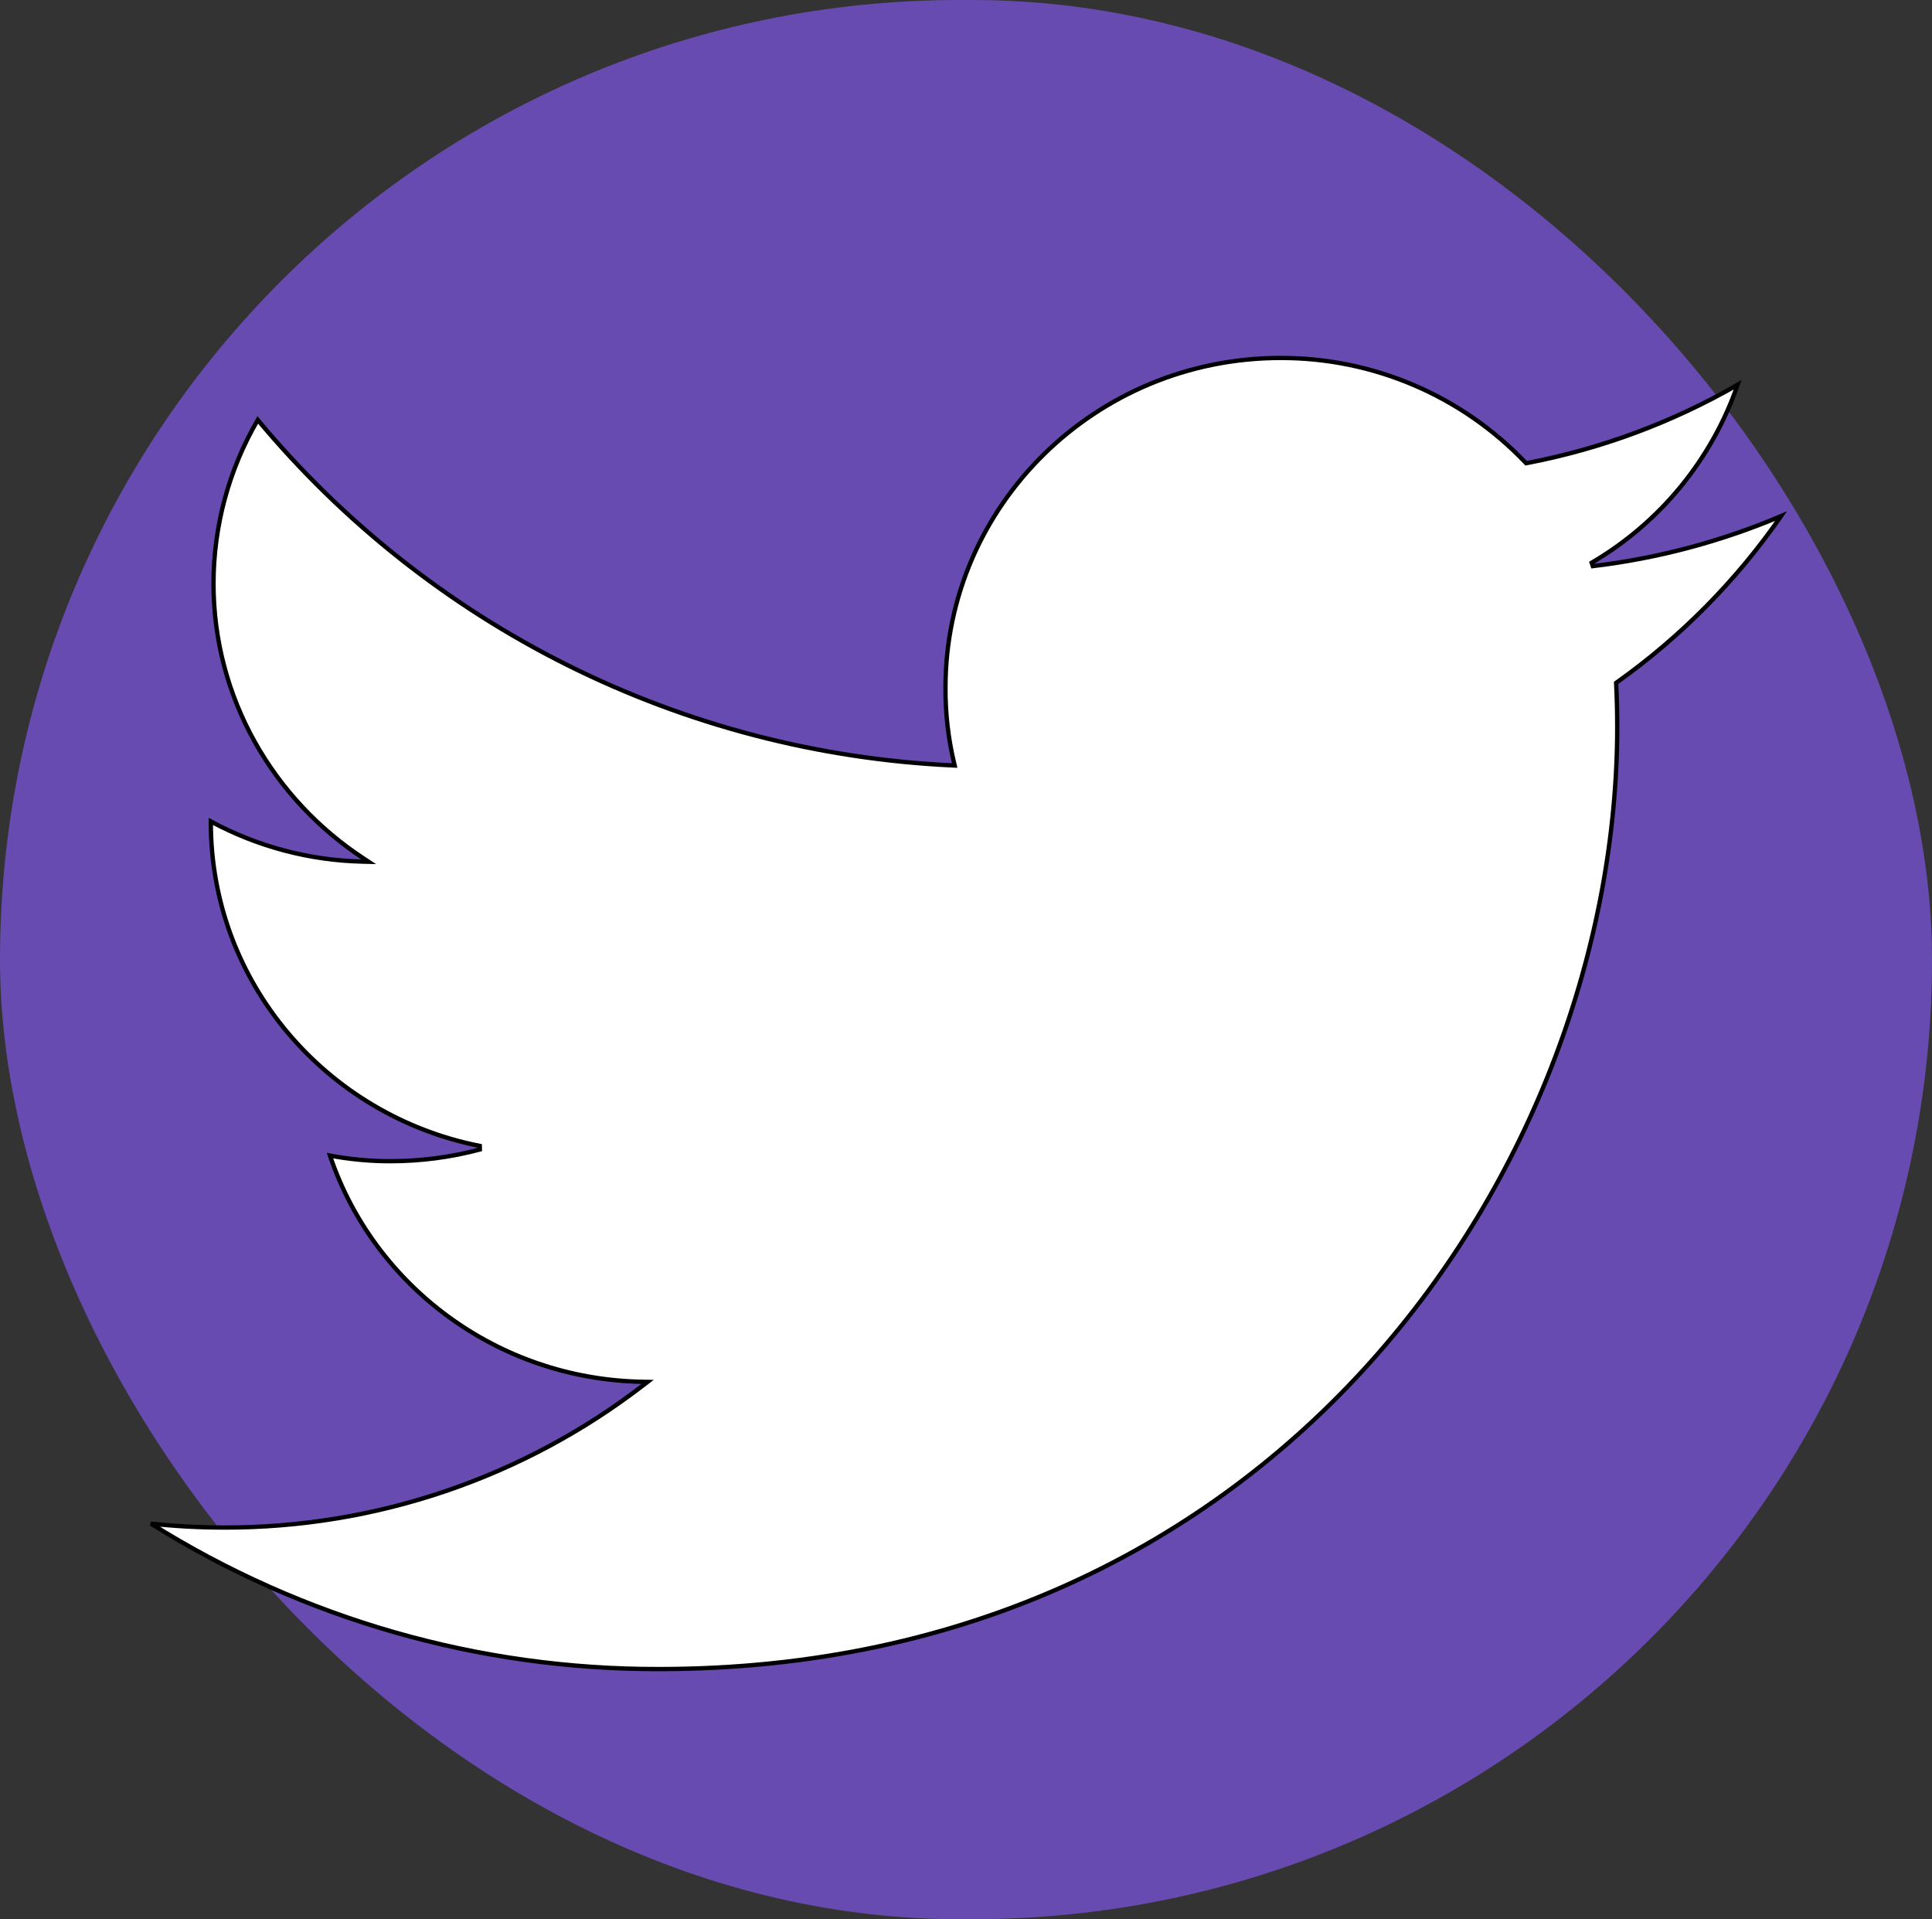<svg width="448" height="445" viewBox="0 0 448 445" fill="none" xmlns="http://www.w3.org/2000/svg">
<rect x="0" y="0" width="448" height="445" fill="#333333" stroke="none"/>
<rect width="448" height="445" rx="222.5" fill="#674BB1"/>
<path d="M369.084 130.475L369.348 131.265C384.374 129.475 399.071 125.569 413 119.666C402.641 134.615 389.764 147.655 374.941 158.202L374.751 158.337L374.763 158.57C374.921 161.818 375.008 165.145 375.008 168.473C375.008 269.978 296.517 386.999 152.851 386.999H152.849C111.159 387.112 70.303 375.417 35 353.282C40.6 353.879 46.228 354.182 51.86 354.19C87.072 354.275 121.314 342.655 149.205 321.156L150.165 320.416L148.953 320.393C115.16 319.766 86.598 297.983 76.517 267.945C81.153 268.818 85.86 269.253 90.578 269.245C97.566 269.244 104.523 268.332 111.275 266.532L111.248 265.702C75.722 258.675 48.889 227.801 48.889 190.701V190.465C59.69 196.295 71.719 199.488 83.996 199.78L85.481 199.815L84.239 198.999C63.342 185.259 49.509 161.811 49.508 135.289C49.525 121.959 53.067 108.876 59.77 97.364C79.524 121.078 103.98 140.44 131.596 154.224C159.393 168.099 189.779 176.016 220.81 177.472L221.375 177.498L221.244 176.947C219.881 171.234 219.209 165.377 219.239 159.504V159.501C219.239 117.271 253.996 83 296.961 83L296.962 83C307.572 82.981 318.076 85.119 327.835 89.287C337.593 93.454 346.403 99.562 353.727 107.241L353.888 107.408L354.115 107.365C371.281 104.071 387.776 97.94 402.924 89.226C396.924 106.559 384.929 121.194 369.084 130.475Z" fill="white" stroke="black"/>
</svg>
